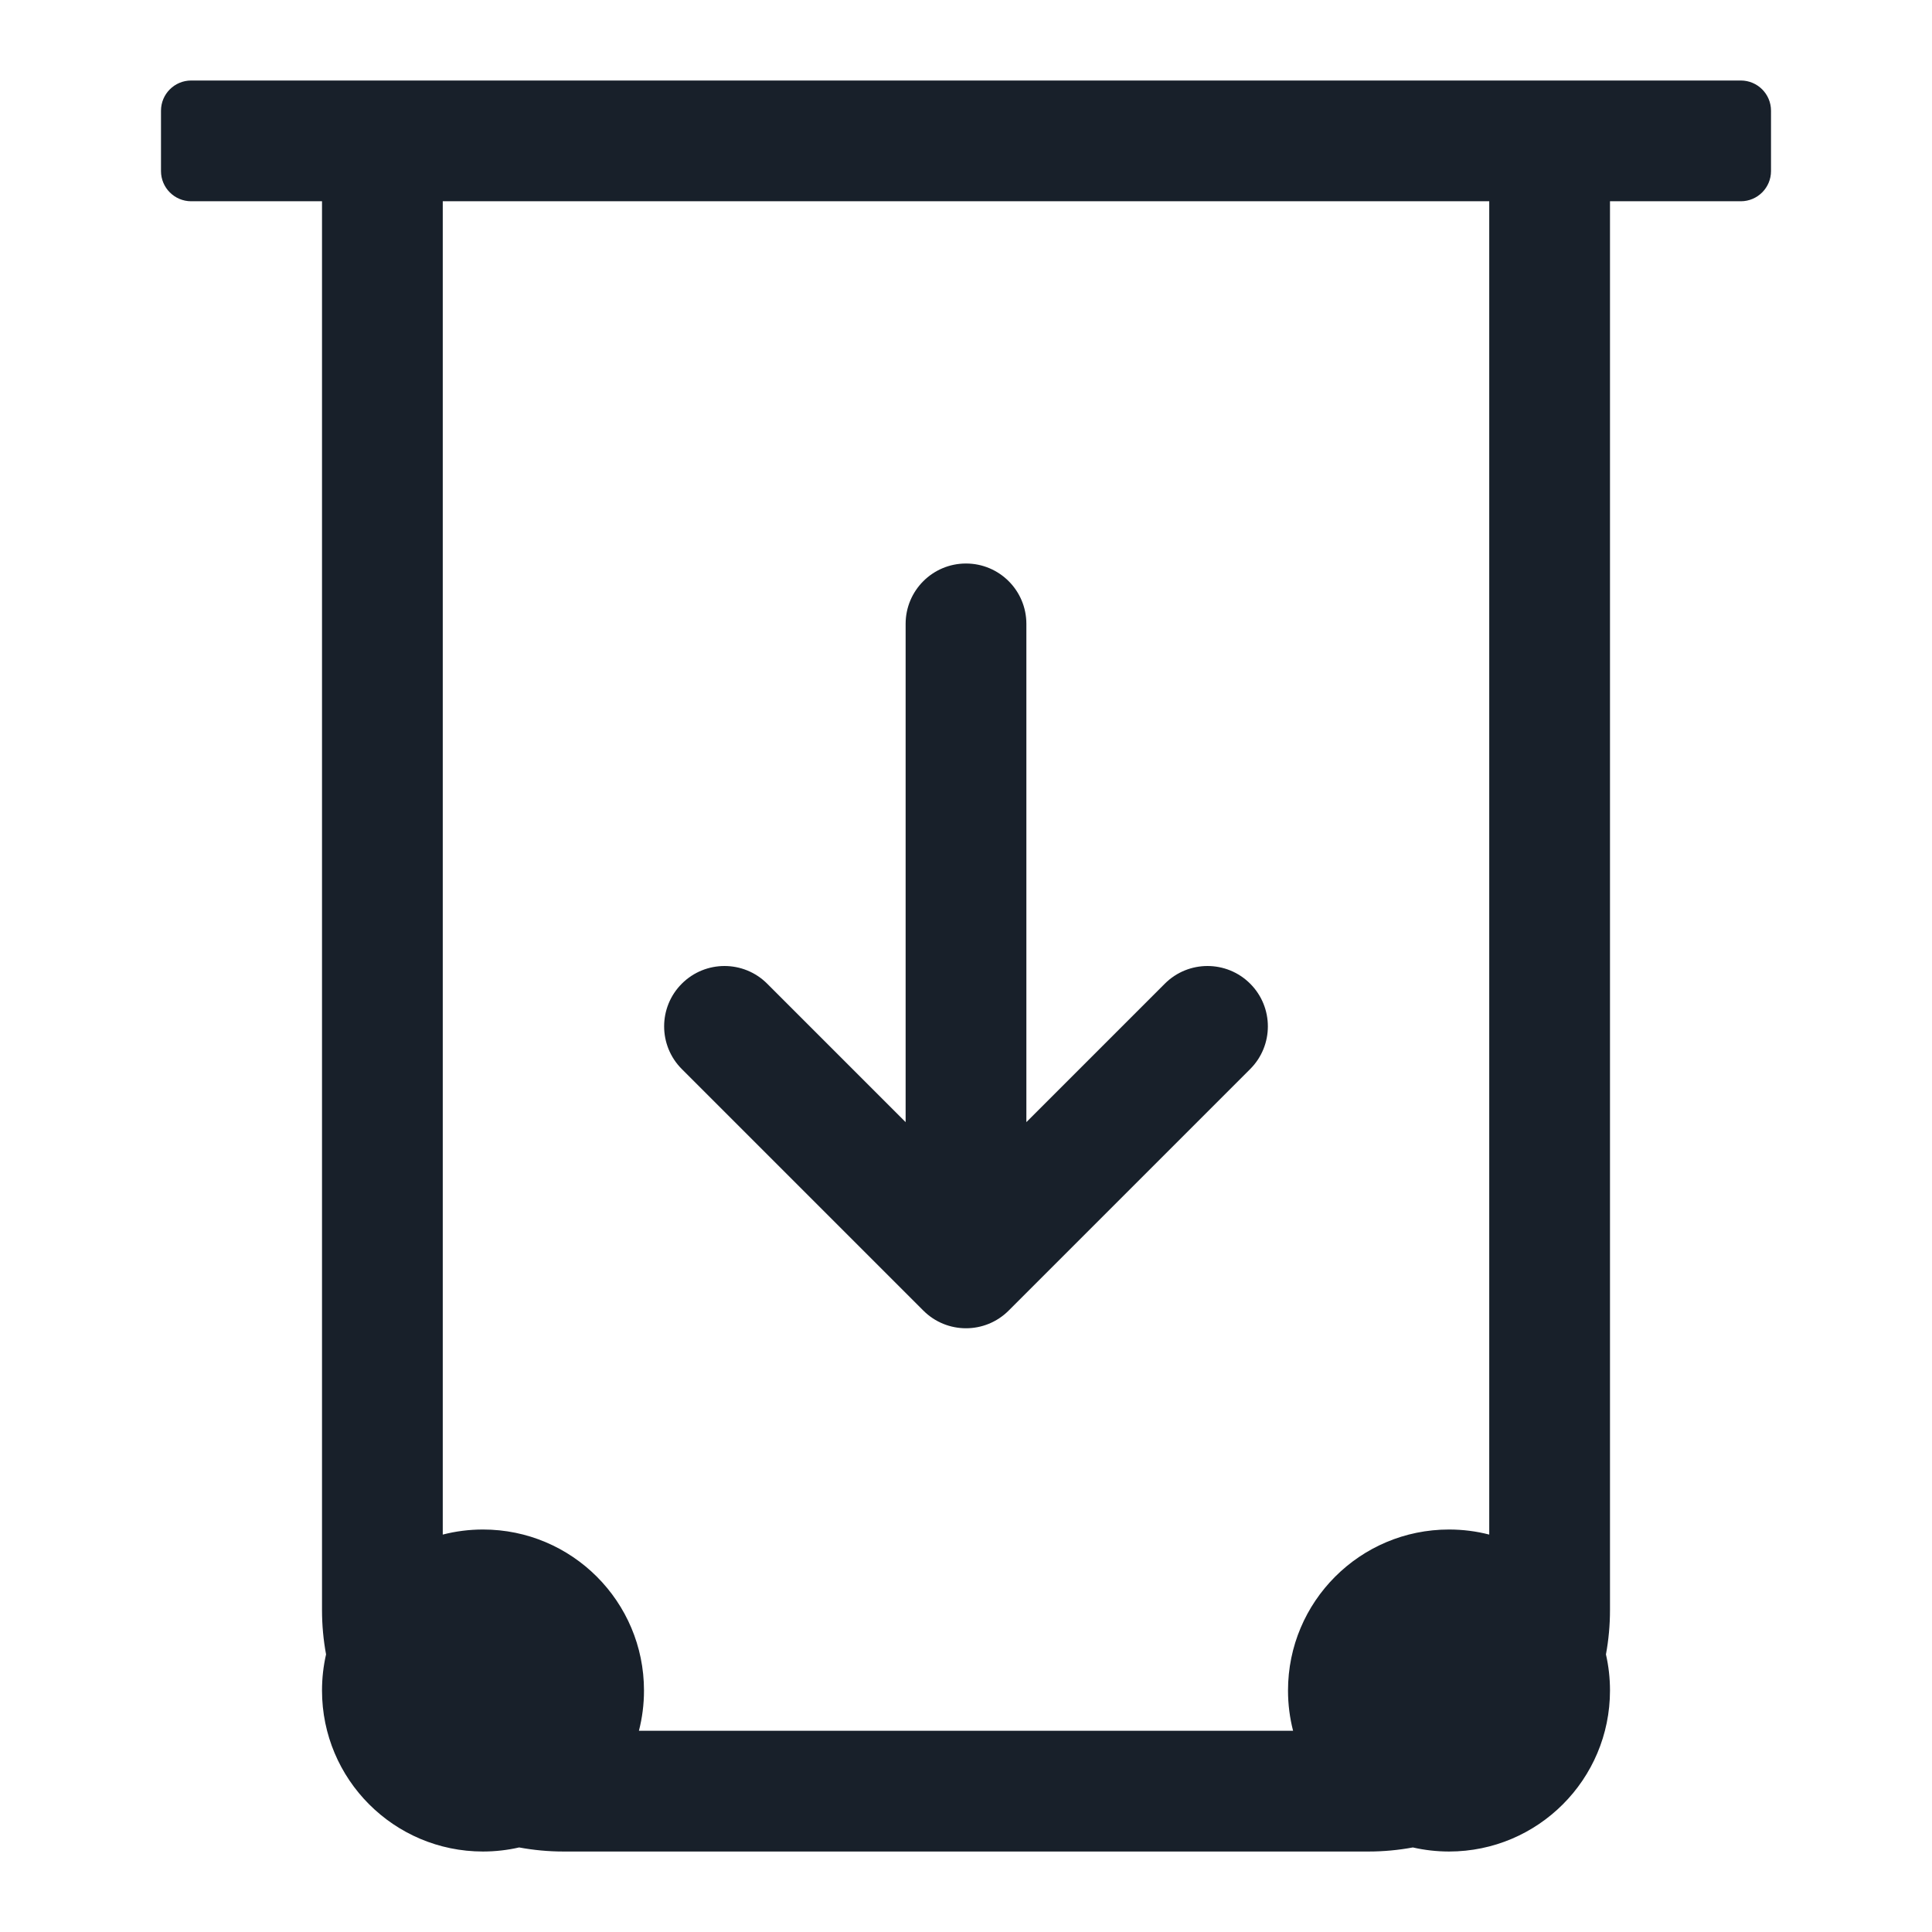 <svg width="64" height="64" viewBox="0 0 64 64" fill="none" xmlns="http://www.w3.org/2000/svg">
<path fill-rule="evenodd" clip-rule="evenodd" d="M6.333 2.667C5.781 2.667 5.333 3.115 5.333 3.667V5.667C5.333 6.219 5.781 6.667 6.333 6.667H10.667V53.334C10.667 53.836 10.713 54.327 10.801 54.804C10.713 55.188 10.667 55.589 10.667 56C10.667 58.945 13.053 61.332 15.997 61.334H16H16.003C16.413 61.333 16.813 61.287 17.197 61.199C17.673 61.287 18.165 61.334 18.667 61.334H45.333C45.836 61.334 46.327 61.287 46.803 61.199C47.187 61.287 47.587 61.333 47.997 61.334H48H48.003C50.947 61.332 53.333 58.945 53.333 56C53.333 55.589 53.287 55.188 53.199 54.804C53.287 54.327 53.333 53.836 53.333 53.334V6.667H57.667C58.219 6.667 58.667 6.219 58.667 5.667V3.667C58.667 3.115 58.219 2.667 57.667 2.667H53.333H10.667H6.333ZM49.333 50.835V6.667H14.667V50.835C15.093 50.725 15.54 50.667 16 50.667C18.945 50.667 21.333 53.055 21.333 56C21.333 56.461 21.275 56.907 21.165 57.334H42.835C42.725 56.907 42.667 56.461 42.667 56C42.667 53.055 45.054 50.667 48 50.667C48.46 50.667 48.907 50.725 49.333 50.835ZM41.414 32.586C42.195 33.367 42.195 34.633 41.414 35.414L33.414 43.414C32.633 44.196 31.367 44.196 30.586 43.414L22.586 35.414C21.805 34.633 21.805 33.367 22.586 32.586C23.367 31.805 24.633 31.805 25.414 32.586L30 37.172V20.667C30 19.562 30.895 18.667 32 18.667C33.105 18.667 34 19.562 34 20.667V37.172L38.586 32.586C39.367 31.805 40.633 31.805 41.414 32.586Z" fill="#18202A"/>
</svg>
